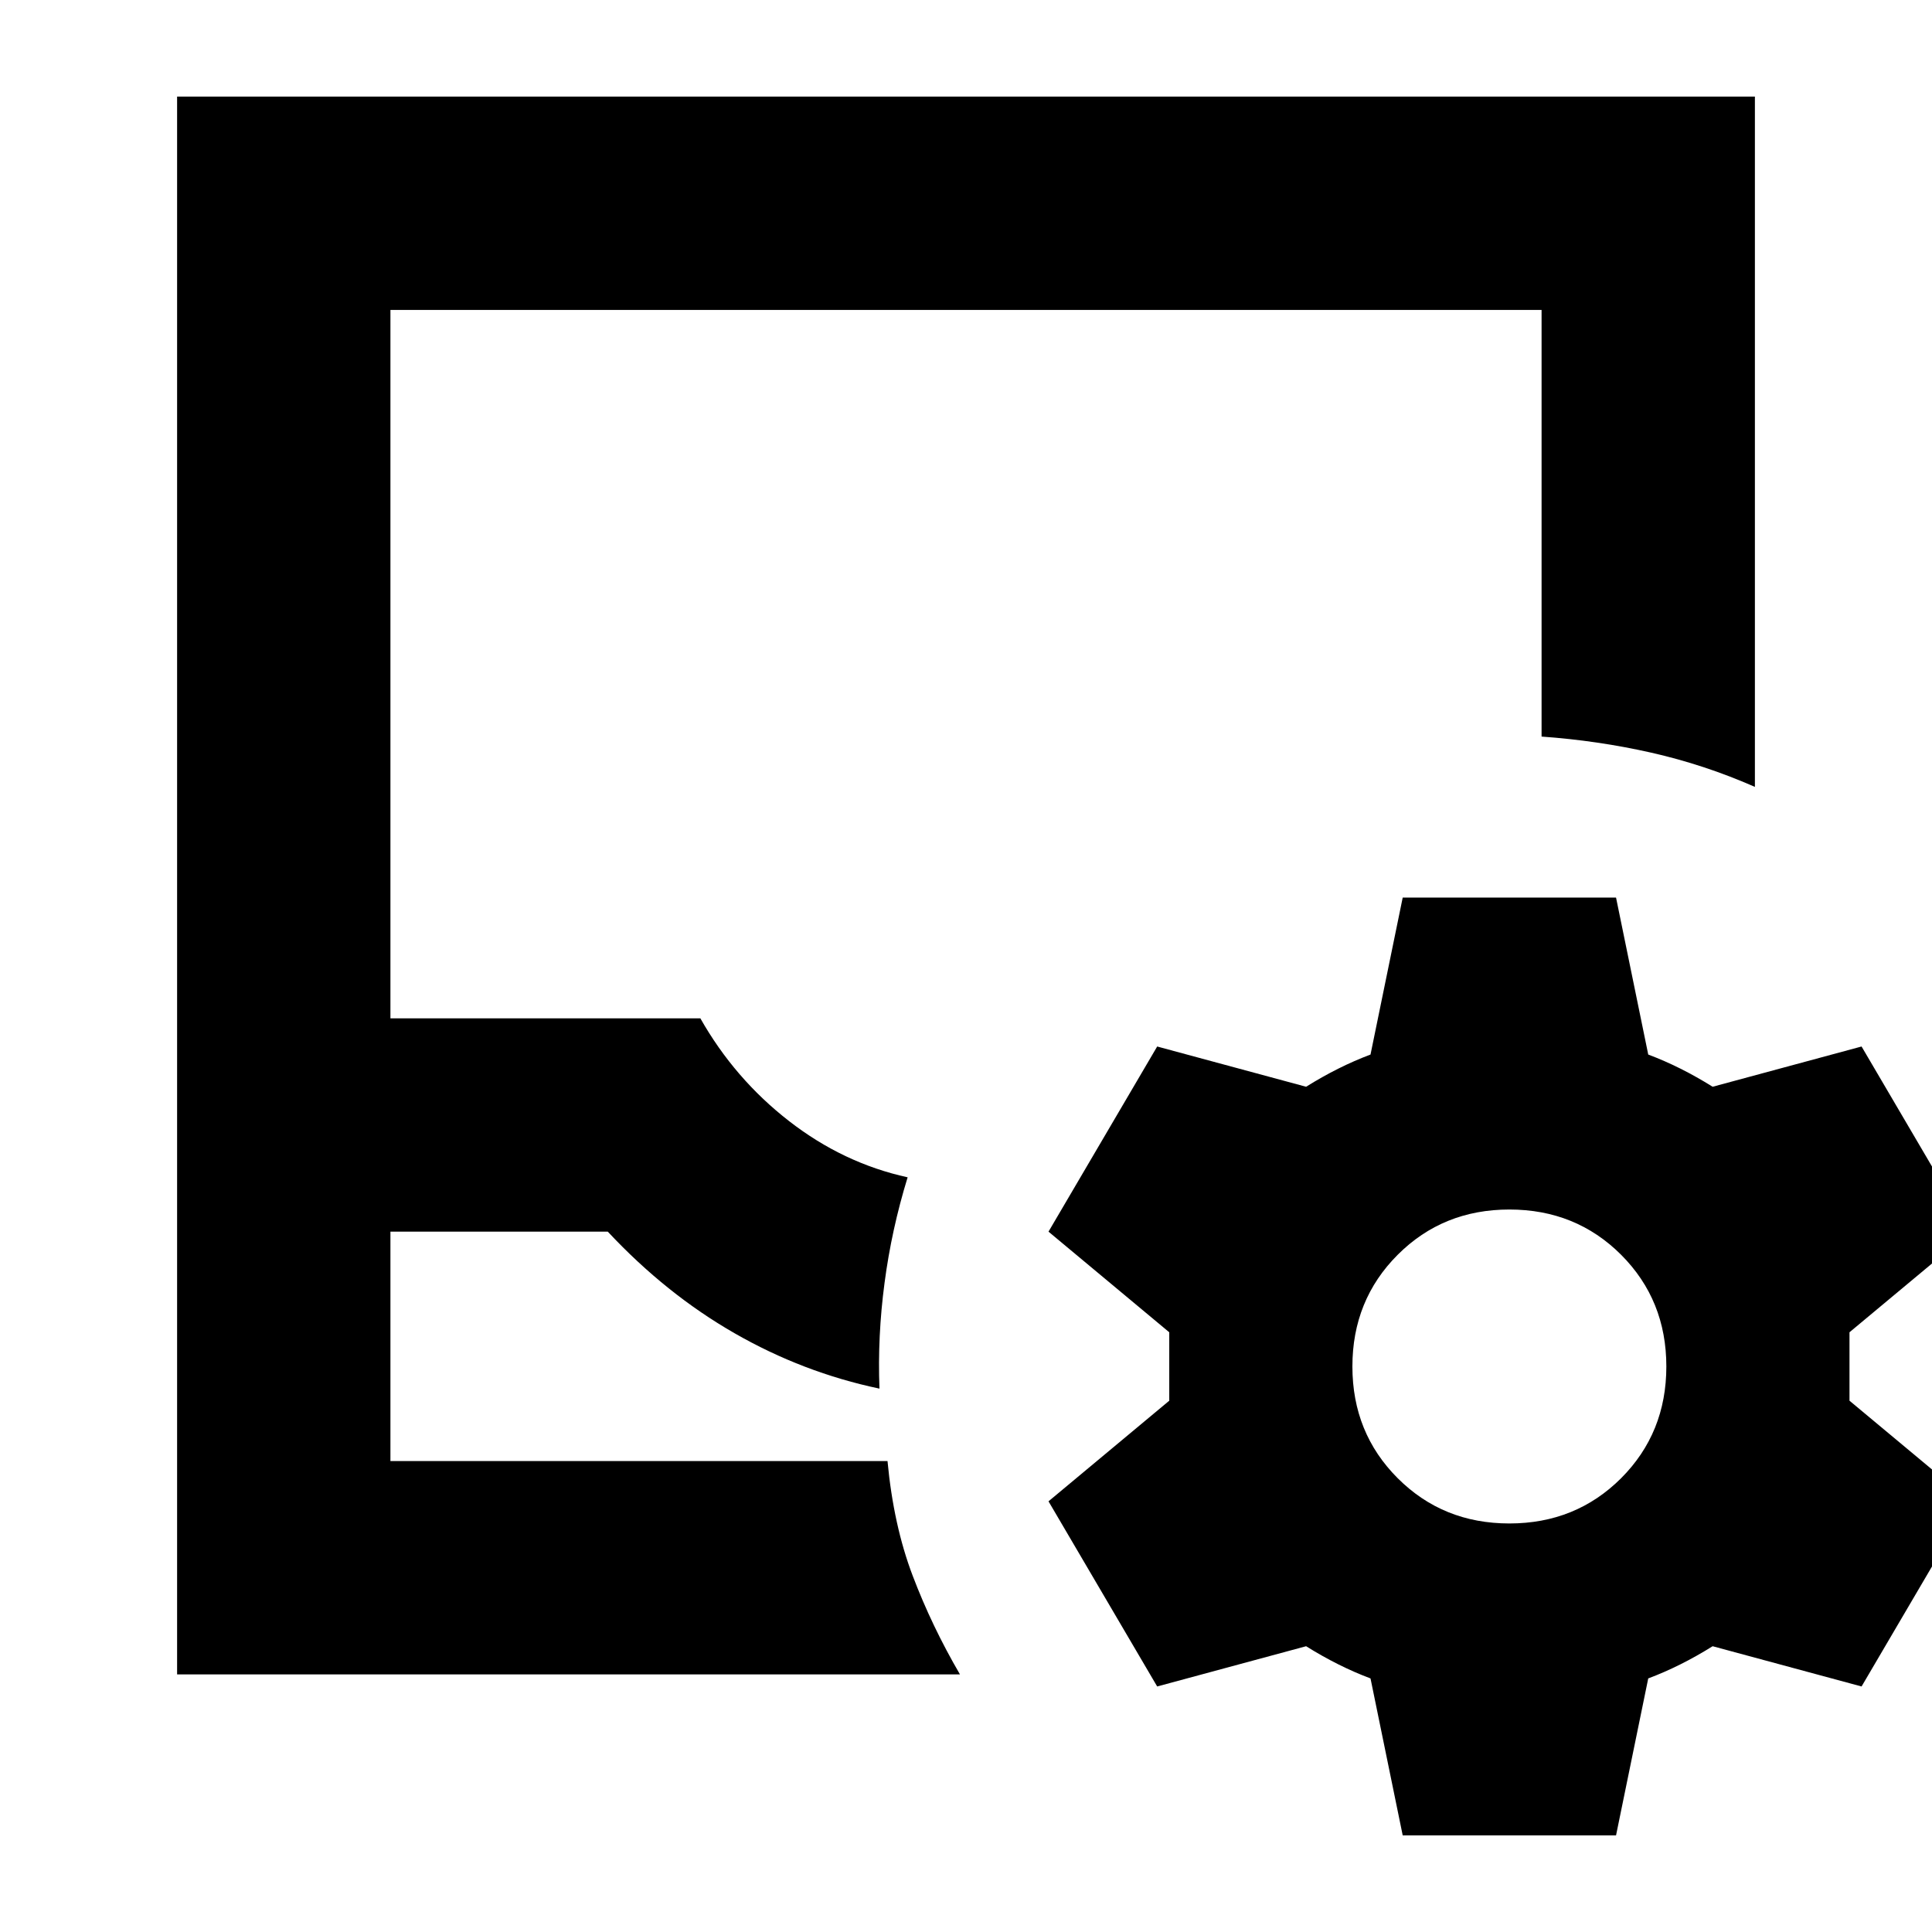 <svg xmlns="http://www.w3.org/2000/svg" height="24" width="24"><path d="M4.85 18.15h6.175q.075.8.313 1.425.237.625.587 1.225H2.2V1.2h19.6v8.575q-.625-.275-1.287-.425-.663-.15-1.363-.2v-5.3H4.85v8.8H8.7q.425.75 1.1 1.275.675.525 1.475.7-.2.65-.287 1.313-.088.662-.063 1.312-.95-.2-1.8-.688-.85-.487-1.575-1.262h-2.7Zm0 0H11.025Zm12.575 4.65-.4-1.95q-.2-.075-.4-.175-.2-.1-.4-.225l-1.85.5-1.35-2.3 1.5-1.25v-.85l-1.5-1.25 1.35-2.3 1.85.5q.2-.125.4-.225t.4-.175l.4-1.95h2.65l.4 1.95q.2.075.4.175.2.1.4.225l1.85-.5 1.35 2.3-1.5 1.25v.85l1.5 1.25-1.35 2.3-1.85-.5q-.2.125-.4.225t-.4.175l-.4 1.95Zm1.325-3.875q.825 0 1.388-.562.562-.563.562-1.388t-.562-1.388q-.563-.562-1.388-.562t-1.387.562q-.563.563-.563 1.388t.563 1.388q.562.562 1.387.562Z"/></svg>